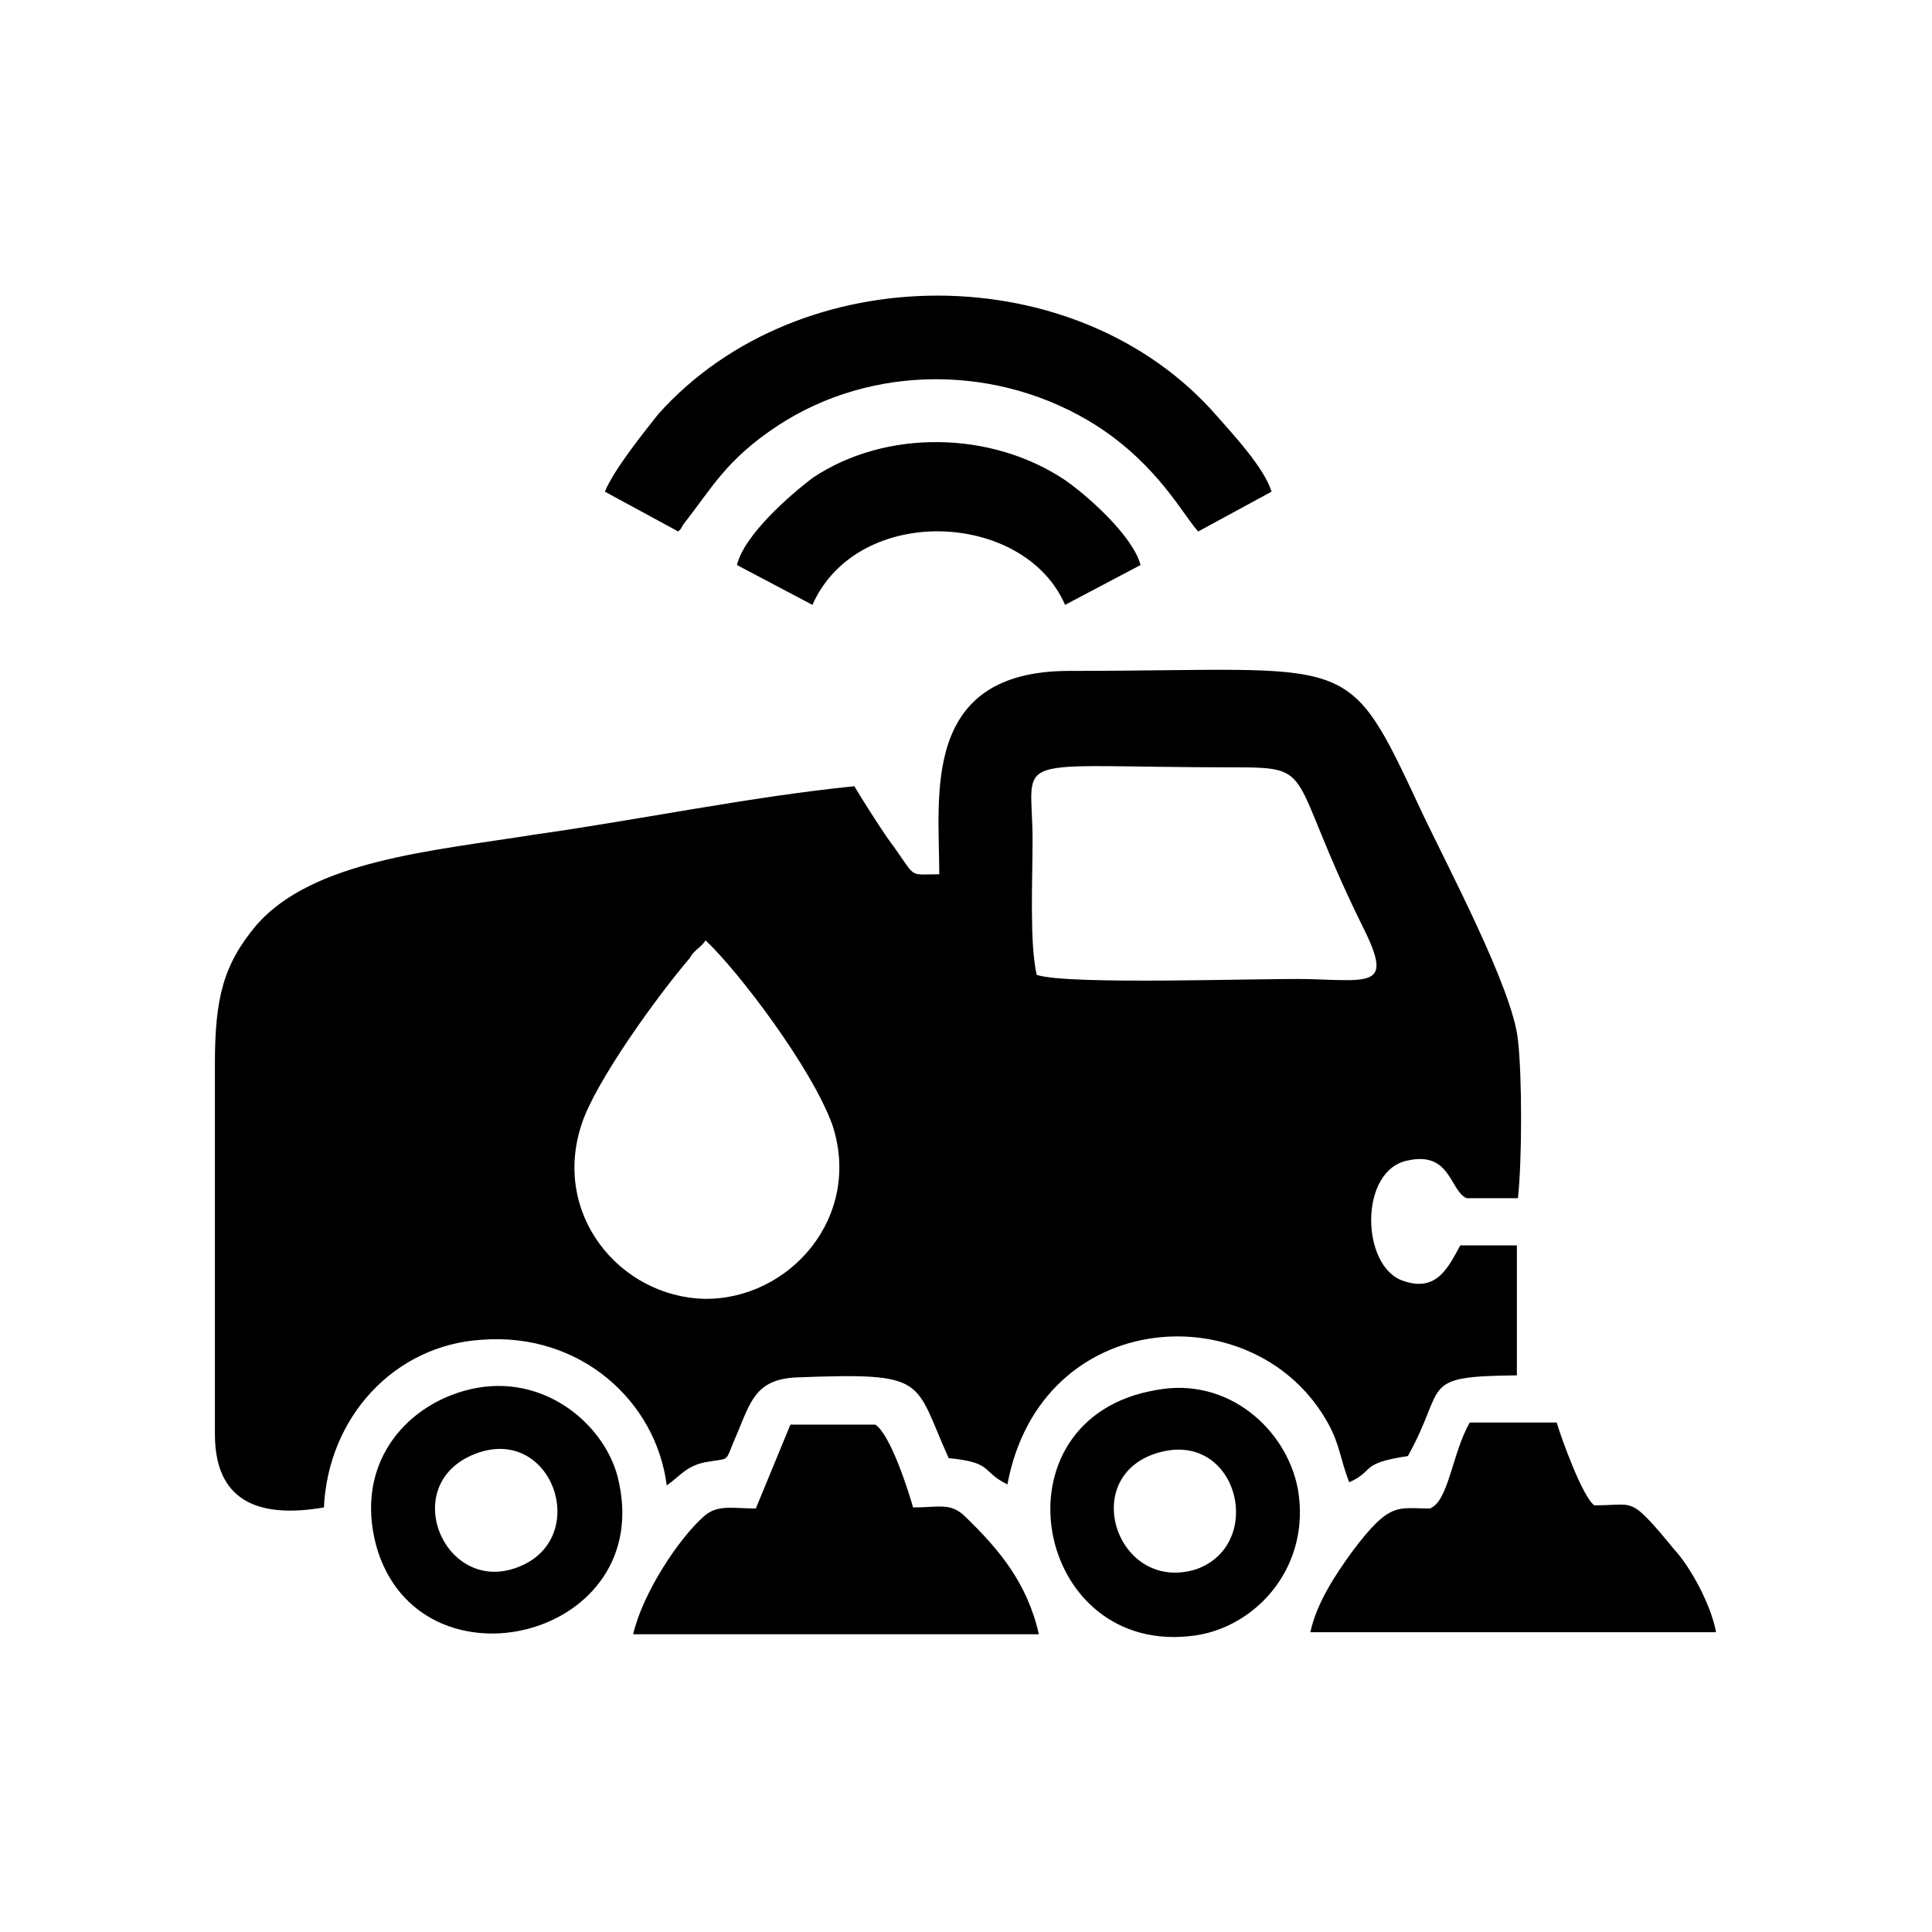 <?xml version="1.0" encoding="utf-8"?>
<!-- Generator: Adobe Illustrator 23.0.3, SVG Export Plug-In . SVG Version: 6.00 Build 0)  -->
<svg version="1.1" id="Layer_1" xmlns="http://www.w3.org/2000/svg" xmlns:xlink="http://www.w3.org/1999/xlink" x="0px" y="0px"
	 viewBox="0 0 184.3 184.3" style="enable-background:new 0 0 184.3 184.3;" xml:space="preserve">
<g id="Layer_x0020_1">
	<path d="M67.3,89.7c3.1,2.9,10.1,12.1,12.1,17.6c2.9,8.8-4.1,16.7-12.2,16.6c-8.1-0.2-14.6-8.1-11.7-16.7c1.3-4,7.2-12.2,10.3-15.8
		C66.2,90.6,66.9,90.4,67.3,89.7z M70.3,53.9l7.2,3.8c4.3-9.7,20.2-9,24.1,0l7.2-3.8c-0.7-2.7-4.9-6.5-7.2-8.1
		c-7-4.7-17.1-4.9-24.1-0.2C75.4,47.2,71,51,70.3,53.9z M110.1,138.7c7.9-2.7,10.8,8.6,4,11C106.7,152,102.9,141.2,110.1,138.7z
		 M110.3,132.6c-16,2.7-11.7,25.7,3.8,23.4c5.9-0.9,11-6.7,9.7-14C122.7,136.3,117.1,131.3,110.3,132.6z M45.3,138.7
		c7.4-2.9,11.2,8.1,4.1,10.8C42.4,152.2,37.9,141.6,45.3,138.7z M44.2,132.7c-5.6,1.6-10.4,7-8.3,14.8c4.1,14.4,27,8.8,23-6.7
		C57.5,135.6,51.4,130.6,44.2,132.7z M136.4,143.9c-3.1,0-3.8-0.7-7.4,4.1c-1.6,2.2-3.4,4.9-4,7.7h38.7c-0.5-2.7-2.5-6.3-4-7.9
		c-0.9-1.1-1.8-2.2-2.7-3.1c-1.6-1.6-2-1.1-4.9-1.1c-1.1-0.7-3.2-6.5-3.6-7.9h-8.3C138.5,138.7,138.2,143.2,136.4,143.9z
		 M72.1,143.9c-2.2,0-3.6-0.4-4.9,0.7c-2.5,2.2-5.9,7.4-6.8,11.3h38.7c-1.1-4.9-3.8-8.1-7-11.2c-1.4-1.4-2.5-0.9-5-0.9
		c-0.5-1.8-2.2-7-3.6-7.9h-8.1L72.1,143.9z M57.7,46.9l7,3.8c0.4-0.4,0.2-0.2,0.5-0.7c2.7-3.4,4-6.1,9-9.4c9-5.9,21.1-5.9,30.4,0
		c5.9,3.8,8.3,8.6,9.7,10.1l7-3.8c-0.7-2.3-3.8-5.6-5.2-7.2c-13.3-15.3-39.8-15.3-53.3-0.2C61.7,40.9,58.6,44.7,57.7,46.9z M98.9,93
		c-0.7-2.9-0.4-9.2-0.4-12.8c0-8.6-2.9-7,19.4-7c7.7,0,4.9,0.5,11.9,14.8c3.1,6.1,1.4,5.6-4.9,5.4C120.2,93.3,102,94,98.9,93z
		 M89.6,83.4c-3.2,0-2,0.5-4.9-3.4c-0.9-1.3-2.5-3.8-3.2-5C71.6,76,61,78.2,51.1,79.6c-10.1,1.6-21.2,2.5-26.6,8.6
		c-3.2,3.8-4,7-4,13.3v35.3c0,6.3,4,8.1,10.4,7c0.4-8.6,6.7-15.5,15.1-16c9.4-0.7,16.6,5.9,17.6,13.9c1.3-0.9,1.8-1.8,3.6-2.2
		c2.7-0.5,1.8,0.2,3.1-2.7c1.3-3.1,1.8-5.2,5.6-5.4c12.8-0.5,11.2,0.2,14.6,7.7c4.3,0.4,3.1,1.3,5.6,2.5
		c3.2-17.1,23.8-18.2,30.6-5.8c1.1,2,1.1,3.2,2,5.6c2.5-1.1,0.9-1.8,5.6-2.5c3.8-6.8,0.9-7.6,10.4-7.7v-12.4h-5.4
		c-1.1,2-2.2,4.5-5.4,3.4c-4.1-1.3-4.3-10.6,0.4-11.5c4.1-0.9,4,2.9,5.6,3.6h4.9c0.4-3.6,0.4-11.7,0-15.1
		c-0.5-4.9-6.8-16.7-9.2-21.8C128.3,61.8,129.5,64,102,64C87.8,64,89.6,75.9,89.6,83.4z"/>
</g>
</svg>
